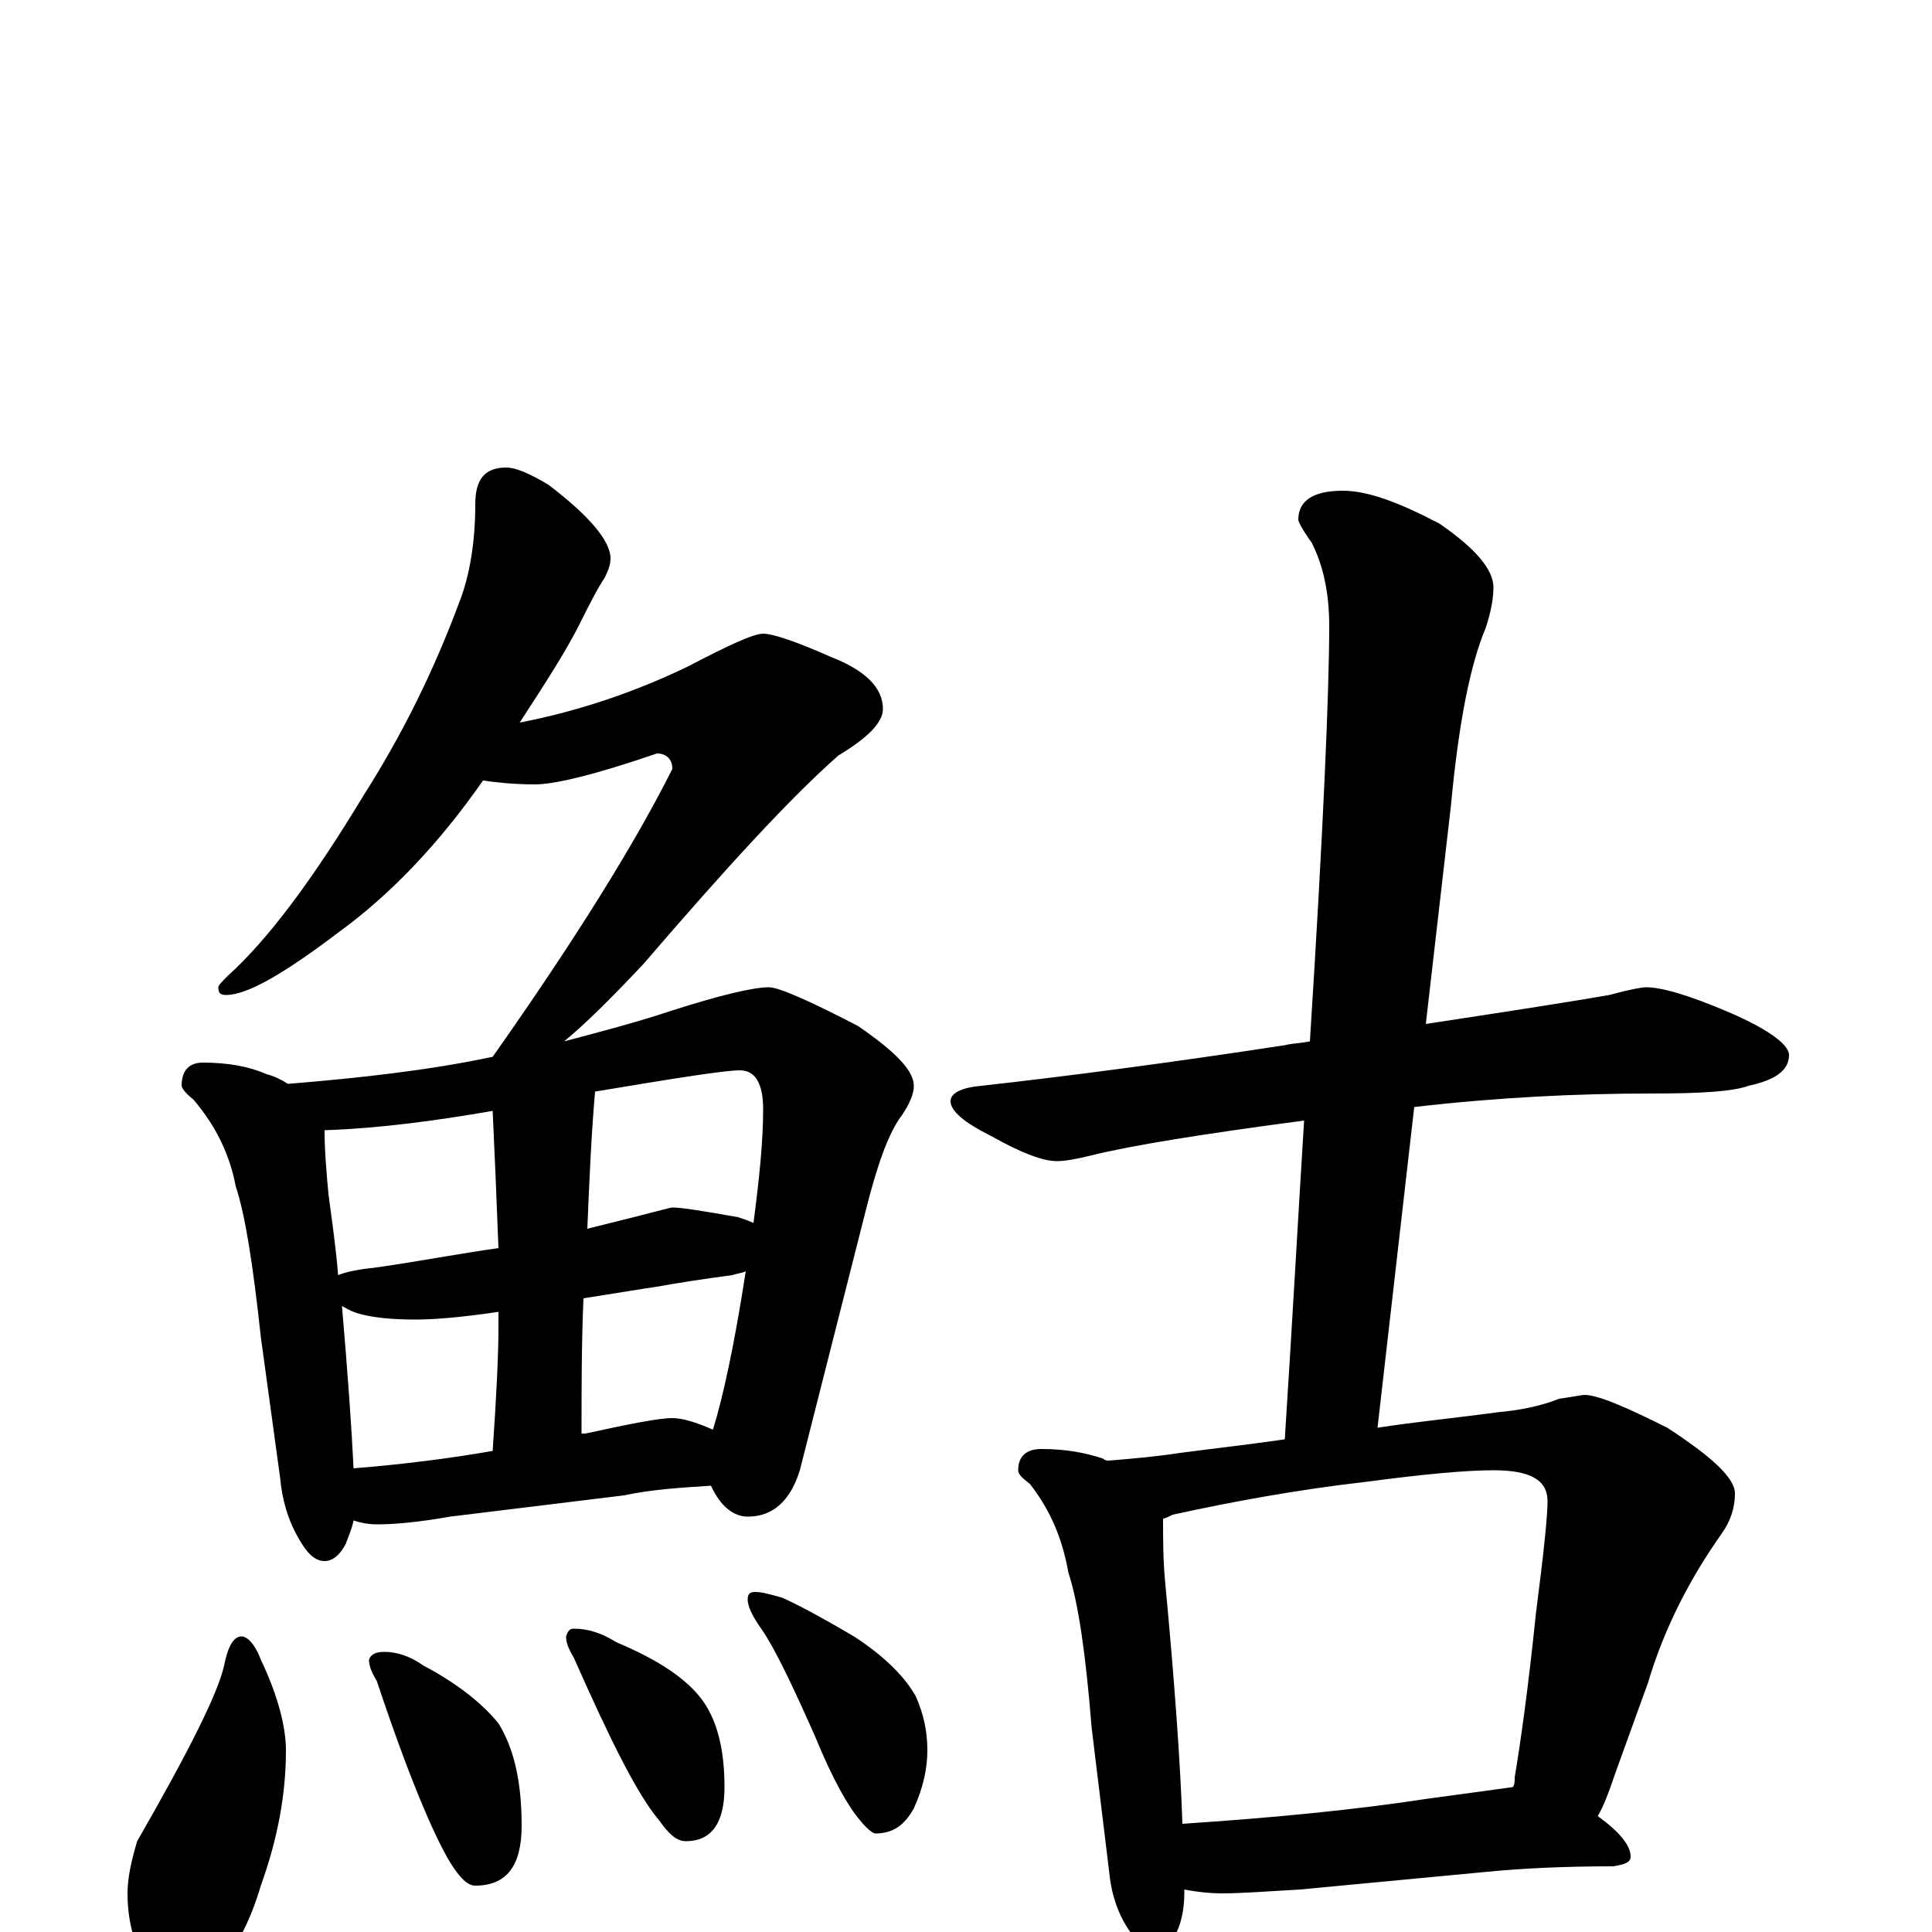 <?xml version="1.0" encoding="utf-8" ?>
<!DOCTYPE svg PUBLIC "-//W3C//DTD SVG 1.1//EN" "http://www.w3.org/Graphics/SVG/1.1/DTD/svg11.dtd">
<svg version="1.1" id="Layer_1" xmlns="http://www.w3.org/2000/svg" xmlns:xlink="http://www.w3.org/1999/xlink" x="0px" y="145px" width="1000px" height="1000px" viewBox="0 0 1000 1000" enable-background="new 0 0 1000 1000" xml:space="preserve">
<g id="Layer_1">
<path id="glyph" transform="matrix(1 0 0 -1 0 1000)" d="M262,758C267,758 274,755 284,749C305,733 316,720 316,711C316,708 315,705 313,701C309,695 305,687 300,677C293,663 282,646 269,626C300,632 329,642 356,655C377,666 390,672 395,672C400,672 412,668 430,660C448,653 457,644 457,633C457,626 449,618 434,609C409,587 376,551 333,501C317,484 303,470 292,461C311,466 330,471 348,477C373,485 390,489 398,489C403,489 419,482 444,469C463,456 473,446 473,438C473,434 471,429 467,423C460,414 454,397 448,373l-34,-134C409,223 400,215 387,215C380,215 373,220 368,231C352,230 337,229 323,226l-90,-11C216,212 204,211 195,211C190,211 186,212 183,213C182,208 180,204 179,201C176,195 172,192 168,192C163,192 159,196 155,203C149,213 146,224 145,235l-10,73C131,345 127,371 122,386C119,402 112,417 100,431C96,434 94,437 94,438C94,446 98,450 105,450C118,450 129,448 138,444C142,443 146,441 149,439C186,442 222,446 255,453C298,514 329,564 348,602C348,607 345,610 340,610C308,599 287,594 277,594C266,594 257,595 250,596C227,563 202,537 176,518C147,496 128,485 117,485C114,485 113,486 113,489C113,490 115,492 118,495C139,514 162,545 188,588C209,621 225,654 238,689C243,702 246,719 246,739C246,752 251,758 262,758M183,240C208,242 232,245 255,249C257,278 258,299 258,313C258,316 258,318 258,321C238,318 224,317 215,317C203,317 193,318 186,320C182,321 179,323 177,324C180,289 182,261 183,240M301,258C302,258 302,258 303,258C326,263 341,266 348,266C353,266 360,264 369,260C374,276 380,303 386,342C384,341 382,341 379,340C364,338 351,336 340,334C333,333 321,331 302,328C301,305 301,281 301,258M175,340C180,342 186,343 195,344C216,347 237,351 258,354C257,380 256,404 255,425C226,420 197,416 168,415C168,404 169,393 170,382C172,367 174,353 175,340M308,435C306,412 305,388 304,364C312,366 320,368 328,370C340,373 347,375 348,375C353,375 365,373 382,370C385,369 388,368 390,367C393,390 395,409 395,426C395,439 391,446 383,446C375,446 350,442 308,435M125,153C128,153 132,149 135,141C144,122 148,106 148,94C148,72 144,49 135,24C130,7 123,-7 115,-16C109,-23 103,-27 98,-27C87,-27 78,-21 72,-10C68,-1 66,9 66,20C66,28 68,37 71,47C98,94 113,124 116,138C118,148 121,153 125,153M199,145C205,145 212,143 219,138C236,129 249,119 258,108C266,95 270,78 270,55C270,34 262,24 246,24C242,24 238,28 233,36C224,51 211,82 195,130C192,135 191,138 191,141C192,144 195,145 199,145M297,157C304,157 311,155 319,150C338,142 353,133 362,122C371,111 375,95 375,75C375,56 368,47 355,47C350,47 346,51 341,58C330,71 316,99 297,142C294,147 293,150 293,153C294,156 295,157 297,157M391,176C394,176 398,175 405,173C418,167 430,160 442,153C459,142 469,131 474,122C478,113 480,104 480,94C480,85 478,75 473,64C468,55 462,51 453,51C452,51 449,53 445,58C439,65 431,79 422,101C410,128 401,147 394,157C389,164 387,169 387,172C387,175 388,176 391,176M852,489C860,489 874,485 895,476C916,467 926,459 926,454C926,446 919,441 905,438C897,435 880,434 855,434C816,434 775,432 732,427l-19,-166C732,264 753,266 775,269C786,270 797,272 807,276C814,277 819,278 820,278C827,278 841,272 863,261C886,246 898,235 898,227C898,220 896,213 891,206C874,182 861,156 853,129l-17,-47C833,73 830,65 827,60C838,52 844,45 844,39C844,36 841,35 835,34C810,34 788,33 768,31l-95,-9C656,21 642,20 633,20C625,20 618,21 613,22C613,21 613,21 613,20C613,11 611,3 608,-2C605,-8 602,-11 598,-11C593,-11 589,-7 585,0C578,10 575,21 574,32l-9,74C562,144 558,171 553,186C550,203 544,218 533,232C529,235 527,237 527,239C527,246 531,250 539,250C552,250 562,248 571,245C572,244 573,244 574,244C586,245 598,246 611,248C626,250 644,252 665,255C669,317 672,372 675,420C622,413 585,407 565,402C557,400 551,399 547,399C540,399 529,403 513,412C499,419 492,425 492,430C492,434 497,437 508,438C553,443 606,450 665,459C669,460 673,460 678,461C685,571 688,643 688,676C688,693 685,707 679,719C674,726 672,730 672,731C672,741 680,746 695,746C708,746 724,740 745,729C764,716 773,705 773,696C773,691 772,684 769,675C761,656 755,626 751,583l-13,-113C784,477 816,482 833,485C844,488 850,489 852,489M612,56C657,59 700,63 739,69C761,72 776,74 783,75C784,76 784,78 784,80C787,98 791,126 795,165C799,196 801,215 801,223C801,234 792,239 773,239C759,239 737,237 707,233C672,229 639,223 607,216C605,215 603,214 602,214C602,203 602,193 603,182C608,129 611,87 612,56z"/>
</g>
</svg>
